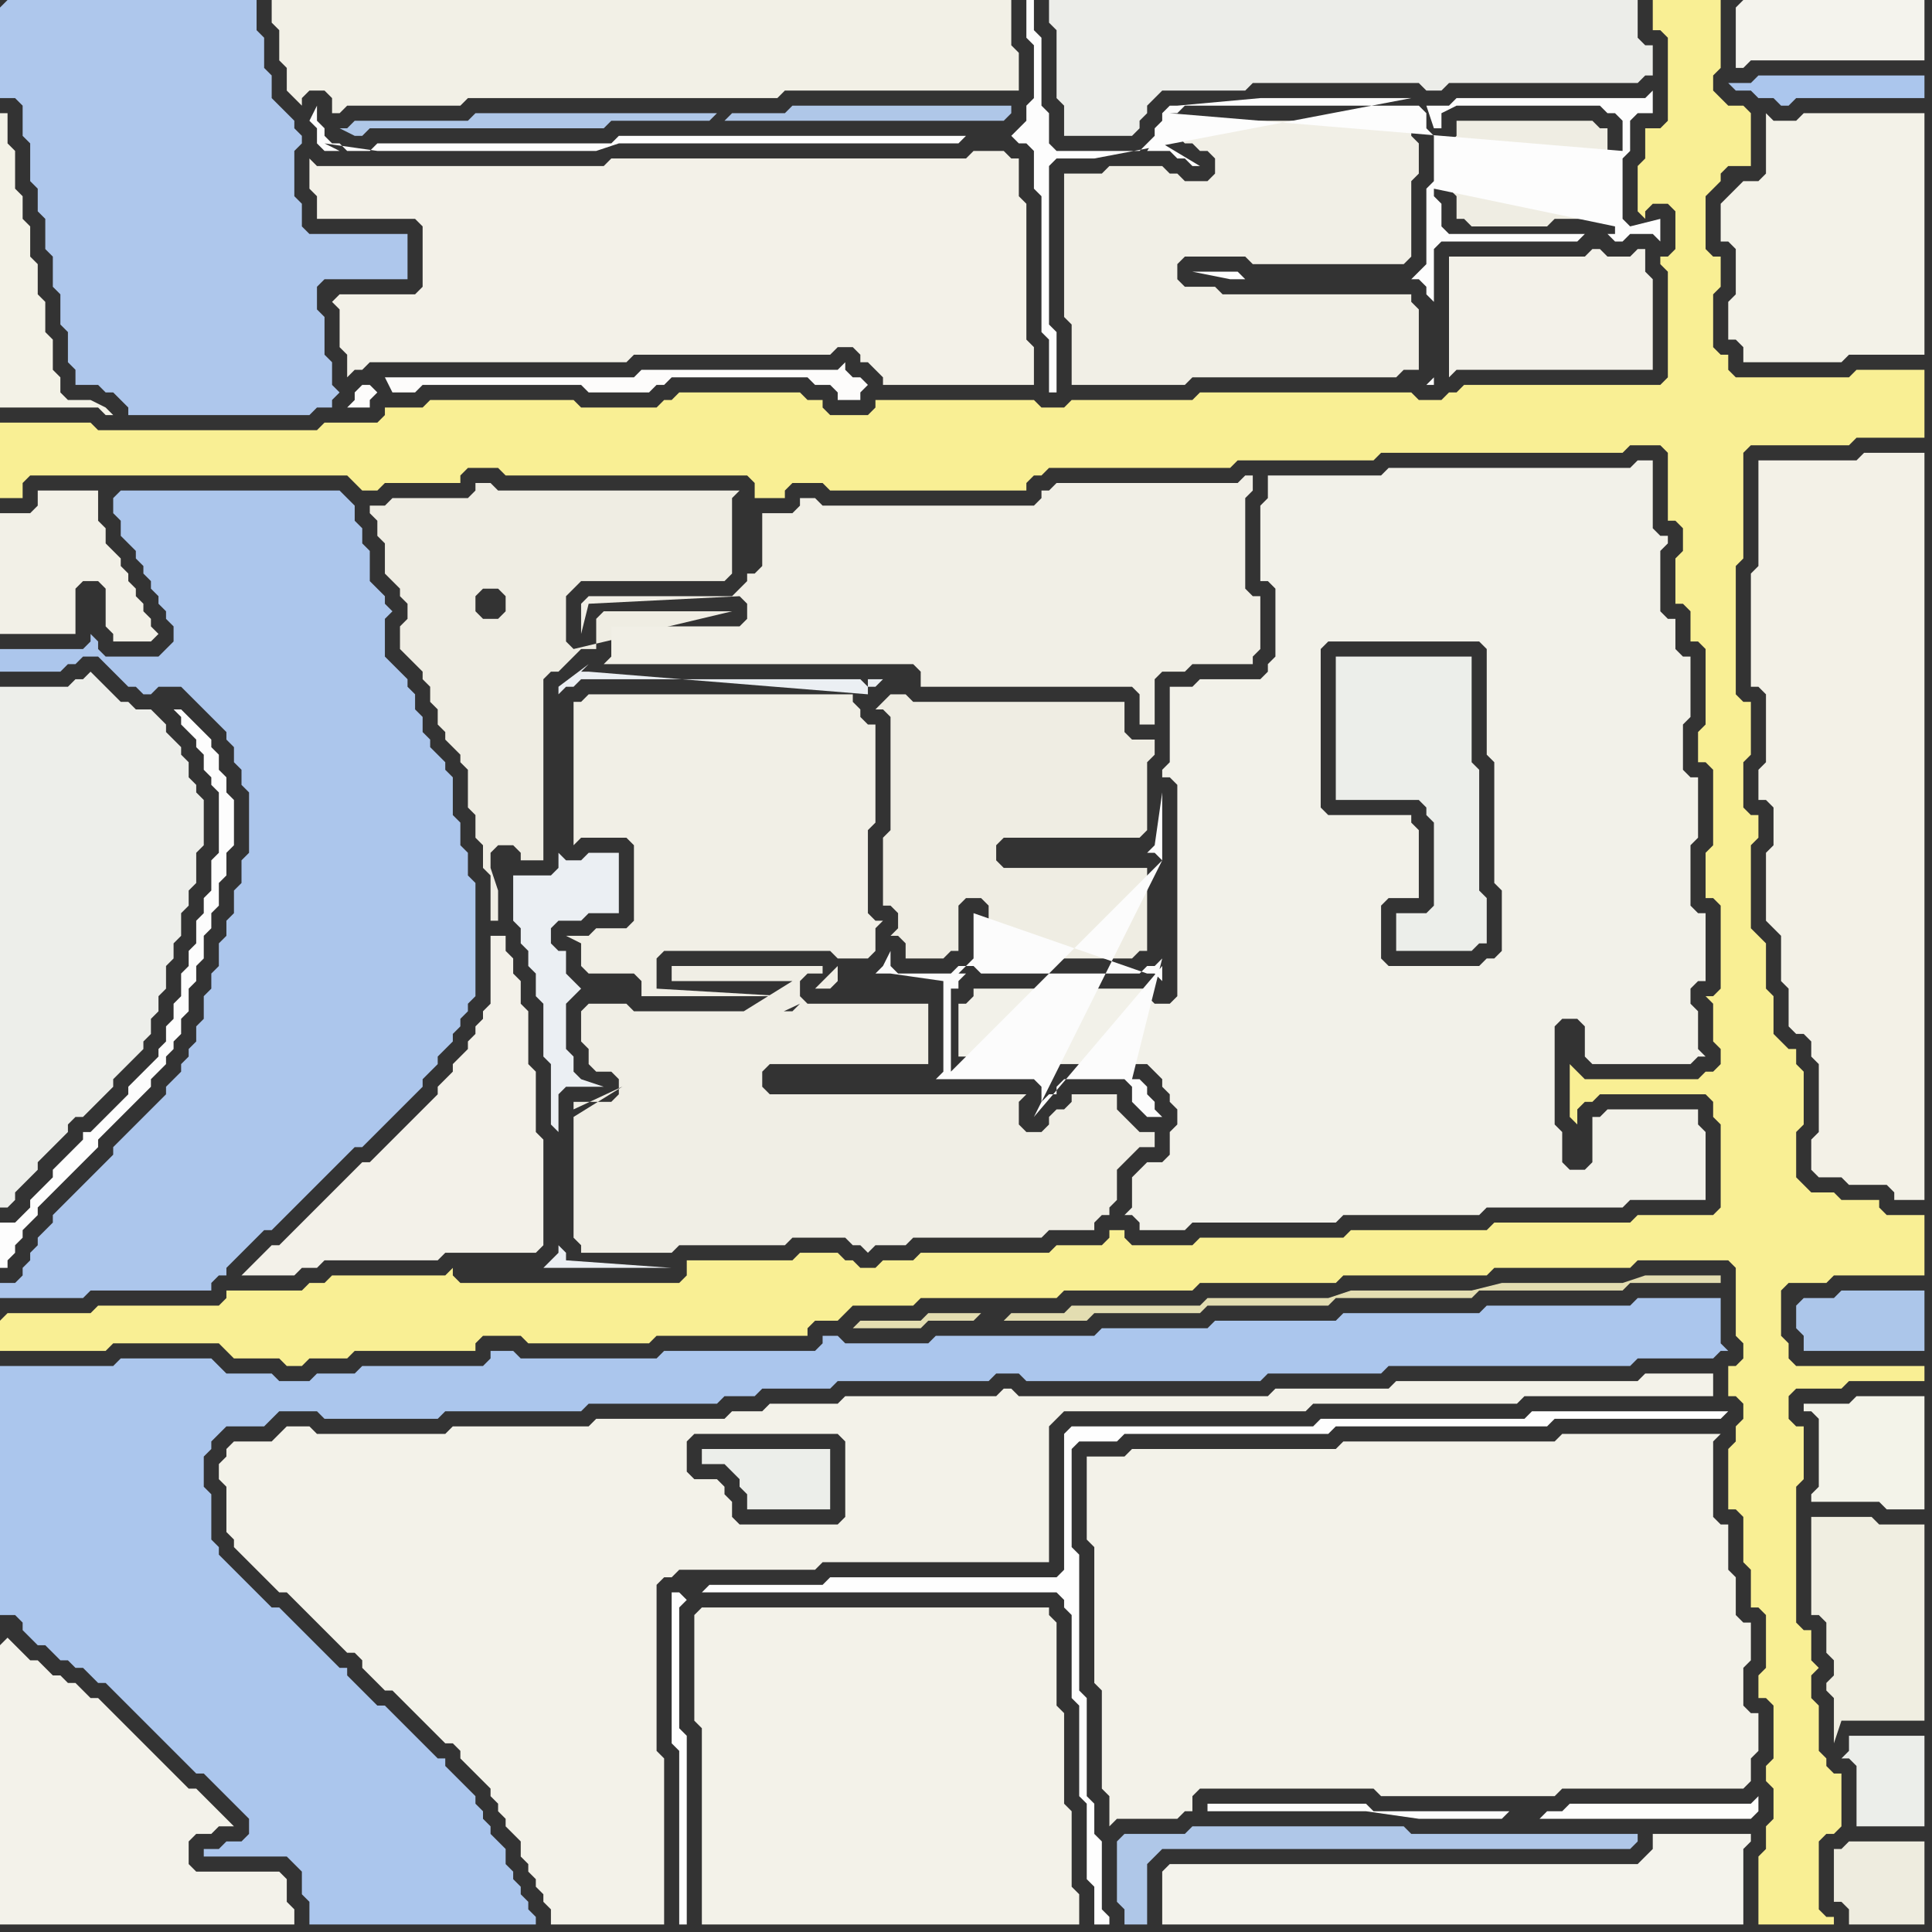 <svg width="256" height="256" xmlns="http://www.w3.org/2000/svg"><rect width="100%" height="100%" fill="#333333" stroke="none"/><script> 
var tempColor;
function hoverPath(evt){
obj = evt.target;
tempColor = obj.getAttribute("fill");
obj.setAttribute("fill","red");
//alert(tempColor);
//obj.setAttribute("stroke","red");}
function recoverPath(evt){
obj = evt.target;
obj.setAttribute("fill", tempColor);
//obj.setAttribute("stroke", tempColor);
}</script><path onmouseover="hoverPath(evt)" onmouseout="recoverPath(evt)" fill="rgb(243,242,233)" d="M  30,192l 0,1 -1,1 0,2 1,1 0,6 1,1 0,1 1,1 1,1 1,1 1,1 1,1 1,1 1,0 1,1 1,1 1,1 1,1 1,1 1,1 1,1 1,1 1,0 1,1 0,1 1,1 1,1 1,1 1,0 1,1 2,2 1,1 1,1 1,1 1,1 1,0 1,1 0,1 1,1 1,1 1,1 1,1 0,1 1,1 0,1 1,1 0,1 1,1 1,1 0,2 1,1 0,1 1,1 0,1 1,1 0,1 1,1 0,2 15,0 0,-22 -1,-1 0,-22 1,-1 1,0 1,-1 18,0 1,-1 30,0 0,-18 1,-1 1,-1 32,0 1,-1 27,0 1,-1 25,0 0,-3 -9,0 -1,1 -32,0 -1,1 -15,0 -1,1 -33,0 -1,-1 -1,0 -1,1 -20,0 -1,1 -9,0 -1,1 -4,0 -1,1 -17,0 -1,1 -18,0 -1,1 -17,0 -1,-1 -3,0 -1,1 -1,1 -5,0 -1,1 62,-2 19,0 1,1 0,10 -1,1 -13,0 -1,-1 0,-2 -1,-1 0,-1 -1,-1 -3,0 -1,-1 0,-4 1,-1 -62,2Z"/>
<path onmouseover="hoverPath(evt)" onmouseout="recoverPath(evt)" fill="rgb(243,241,233)" d="M  33,168l -1,1 7,0 1,-1 2,0 1,-1 15,0 1,-1 12,0 1,-1 0,-14 -1,-1 0,-8 -1,-1 0,-7 -1,-1 0,-3 -1,-1 0,-2 -1,-1 0,-2 -2,0 0,9 -1,1 0,1 -1,1 0,1 -1,1 0,1 -1,1 -1,1 0,1 -1,1 -1,1 0,1 -1,1 -1,1 -1,1 -1,1 -1,1 -1,1 -1,1 -1,1 -1,1 -1,0 -3,3 -1,1 -3,3 -1,1 -3,3 -1,0 -3,3Z"/>
<path onmouseover="hoverPath(evt)" onmouseout="recoverPath(evt)" fill="rgb(243,241,232)" d="M  44,40l 0,0 1,1 0,5 1,1 0,3 1,-1 1,0 1,-1 34,0 1,-1 26,0 1,-1 2,0 1,1 0,1 1,0 1,1 1,1 0,1 20,0 0,-5 -1,-1 0,-18 -1,-1 0,-5 -1,0 -1,-1 -4,0 -1,1 -47,0 -1,1 -38,0 -1,-1 0,4 1,1 0,3 13,0 1,1 0,8 -1,1 -10,0 -1,1Z"/>
<path onmouseover="hoverPath(evt)" onmouseout="recoverPath(evt)" fill="rgb(240,238,229)" d="M  76,148l 0,16 1,1 0,1 12,0 1,-1 14,0 1,-1 7,0 1,1 1,0 1,1 1,-1 4,0 1,-1 17,0 1,-1 6,0 0,-1 1,-1 1,0 0,-1 1,-1 0,-4 1,-1 1,-1 1,-1 2,0 0,-2 -2,0 -1,-1 -1,-1 -1,-1 0,-2 -6,0 0,1 -1,1 -1,0 -1,1 0,1 -1,1 -2,0 -1,-1 0,-3 1,-1 -34,0 -1,-1 0,-2 1,-1 21,0 0,-8 -16,0 -1,-1 0,-2 1,-1 2,0 0,-1 -20,0 0,2 16,0 -29,18 30,-15 -1,1 -21,0 -1,-1 -5,0 -1,1 0,4 1,1 0,2 1,1 2,0 1,1 0,2 -1,1 -5,0 0,1 30,-14 -30,15 7,-16 -7,16Z"/>
<path onmouseover="hoverPath(evt)" onmouseout="recoverPath(evt)" fill="rgb(241,239,230)" d="M  78,124l -3,0 2,1 0,3 1,1 6,0 1,1 0,2 19,0 -17,-1 0,-4 1,-1 22,0 1,1 4,0 1,-1 0,-3 1,-1 -1,0 -1,-1 0,-11 1,-1 0,-13 -1,0 -1,-1 0,-1 -1,-1 0,-1 -35,0 -1,1 -1,0 0,19 1,-1 6,0 1,1 0,10 -1,1 -4,0 -1,1 33,4 0,2 -1,1 -2,0 3,-3 -33,-4Z"/>
<path onmouseover="hoverPath(evt)" onmouseout="recoverPath(evt)" fill="rgb(236,238,234)" d="M  93,192l 0,2 3,0 1,1 1,1 0,1 1,1 0,2 11,0 0,-8Z"/>
<path onmouseover="hoverPath(evt)" onmouseout="recoverPath(evt)" fill="rgb(175,199,232)" d="M  148,244l 0,8 1,1 0,2 3,0 0,-8 1,-1 1,-1 62,0 1,-1 0,-1 -30,0 -1,-1 -28,0 -1,1 -8,0 -1,1Z"/>
<path onmouseover="hoverPath(evt)" onmouseout="recoverPath(evt)" fill="rgb(244,243,236)" d="M  154,248l 0,7 77,0 0,-10 1,-1 0,-1 -13,0 0,2 -1,1 -1,1 -62,0 -1,1Z"/>
<path onmouseover="hoverPath(evt)" onmouseout="recoverPath(evt)" fill="rgb(253,253,252)" d="M  200,240l -18,0 -1,-1 -21,0 0,1 21,0 7,1 11,0 1,-1 4,1 28,0 1,-1 0,-2 -1,1 -24,0 -1,1 -2,0 -1,1 -4,-1Z"/>
<path onmouseover="hoverPath(evt)" onmouseout="recoverPath(evt)" fill="rgb(174,199,236)" d="M  0,1l 0,12 2,0 1,1 0,4 1,1 0,5 1,1 0,3 1,1 0,4 1,1 0,4 1,1 0,4 1,1 0,4 1,1 0,2 3,0 1,1 1,0 1,1 1,1 0,1 24,0 1,-1 2,0 0,-1 1,-1 -1,-1 0,-3 -1,-1 0,-5 -1,-1 0,-3 1,-1 11,0 0,-6 -13,0 -1,-1 0,-3 -1,-1 0,-6 1,-1 0,-1 -1,-1 0,-1 -1,-1 -1,-1 -1,-1 0,-3 -1,-1 0,-4 -1,-1 0,-4 -33,0 -1,1Z"/>
<path onmouseover="hoverPath(evt)" onmouseout="recoverPath(evt)" fill="rgb(171,198,237)" d="M  29,245l -2,0 0,1 11,0 1,1 1,1 0,3 1,1 0,3 30,0 0,-1 -1,-1 0,-1 -1,-1 0,-1 -1,-1 0,-1 -1,-1 0,-2 -1,-1 -1,-1 0,-1 -1,-1 0,-1 -1,-1 0,-1 -1,-1 -1,-1 -1,-1 -1,-1 0,-1 -1,0 -1,-1 -1,-1 -1,-1 -1,-1 -1,-1 -1,-1 -1,-1 -1,0 -1,-1 -1,-1 -1,-1 -1,-1 0,-1 -1,0 -1,-1 -1,-1 -1,-1 -1,-1 -1,-1 -1,-1 -1,-1 -1,-1 -1,0 -1,-1 -1,-1 -1,-1 -1,-1 -1,-1 -2,-2 0,-1 -1,-1 0,-6 -1,-1 0,-4 1,-1 0,-1 1,-1 1,-1 5,0 1,-1 1,-1 5,0 1,1 15,0 1,-1 18,0 1,-1 17,0 1,-1 4,0 1,-1 9,0 1,-1 20,0 1,-1 3,0 1,1 31,0 1,-1 15,0 1,-1 32,0 1,-1 10,0 1,-1 1,0 -1,-1 0,-6 -11,0 -1,1 -19,0 -1,1 -18,0 -1,1 -16,0 -1,1 -14,0 -1,1 -21,0 -1,1 -11,0 -1,-1 -2,0 0,1 -1,1 -20,0 -1,1 -18,0 -1,-1 -3,0 0,1 -1,1 -16,0 -1,1 -5,0 -1,1 -4,0 -1,-1 -6,0 -1,-1 -1,-1 -12,0 -1,1 -15,0 0,33 2,0 1,1 0,1 1,1 1,1 1,0 1,1 1,1 1,0 1,1 1,0 1,1 1,1 1,0 1,1 1,1 1,1 1,1 1,1 1,1 1,1 1,1 1,1 1,1 1,1 1,1 1,0 1,1 1,1 1,1 1,1 1,1 1,1 0,2 -1,1 -2,0 -1,1Z"/>
<path onmouseover="hoverPath(evt)" onmouseout="recoverPath(evt)" fill="rgb(242,240,230)" d="M  46,0l -10,0 0,3 1,1 0,4 1,1 0,3 2,2 0,-1 1,-1 2,0 1,1 0,2 1,0 1,-1 15,0 1,-1 41,0 1,-1 31,0 0,-5 -1,-1 0,-6Z"/>
<path onmouseover="hoverPath(evt)" onmouseout="recoverPath(evt)" fill="rgb(236,237,233)" d="M  141,0l -2,0 0,3 1,1 0,9 1,1 0,4 9,0 1,-1 0,-1 1,-1 0,-1 1,-1 1,-1 11,0 1,-1 22,0 1,1 2,0 1,-1 25,0 1,-1 1,0 0,-4 -1,0 -1,-1 0,-5Z"/>
<path onmouseover="hoverPath(evt)" onmouseout="recoverPath(evt)" fill="rgb(241,239,230)" d="M  141,25l 0,17 1,1 0,8 15,0 1,-1 27,0 1,-1 2,0 0,-8 -1,-1 0,-1 -25,0 -1,-1 -4,0 -1,-1 0,-2 1,-1 8,0 1,1 20,0 1,-1 0,-10 1,-1 0,-4 -1,-1 0,-2 -29,0 -1,1 -1,0 0,1 1,1 1,0 1,1 1,0 1,1 0,2 -1,1 -3,0 -1,-1 -1,0 -1,-1 -7,0 -1,1 -5,0Z"/>
<path onmouseover="hoverPath(evt)" onmouseout="recoverPath(evt)" fill="rgb(236,238,234)" d="M  185,121l 0,5 10,0 1,-1 1,0 0,-6 -1,-1 0,-16 -1,-1 0,-14 -18,0 0,19 11,0 1,1 0,1 1,1 0,11 -1,1Z"/>
<path onmouseover="hoverPath(evt)" onmouseout="recoverPath(evt)" fill="rgb(244,243,237)" d="M  230,1l 0,8 1,0 1,-1 23,0 0,-8 -24,0 -1,1Z"/>
<path onmouseover="hoverPath(evt)" onmouseout="recoverPath(evt)" fill="rgb(172,198,234)" d="M  238,173l 0,3 1,1 0,2 16,0 0,-8 -11,0 -1,1 -4,0 -1,1Z"/>
<path onmouseover="hoverPath(evt)" onmouseout="recoverPath(evt)" fill="rgb(243,242,234)" d="M  0,218l 0,37 39,0 0,-2 -1,-1 0,-3 -1,-1 -11,0 -1,-1 0,-3 1,-1 2,0 1,-1 2,0 -1,-1 -1,-1 -1,-1 -1,-1 -1,-1 -1,0 -2,-2 -1,-1 -1,-1 -1,-1 -2,-2 -1,-1 -1,-1 -1,-1 -1,-1 -1,-1 -1,0 -1,-1 -1,-1 -1,0 -1,-1 -1,0 -1,-1 -1,-1 -1,0 -1,-1 -1,-1 -1,-1 -1,1Z"/>
<path onmouseover="hoverPath(evt)" onmouseout="recoverPath(evt)" fill="rgb(172,198,236)" d="M  15,66l 0,2 1,1 0,2 1,1 1,1 0,1 1,1 0,1 1,1 0,1 1,1 0,1 1,1 0,1 1,1 0,2 -2,2 -7,0 -1,-1 0,-1 -1,-1 0,1 -1,1 -11,0 0,3 8,0 1,-1 1,0 1,-1 2,0 1,1 1,1 2,2 1,0 1,1 1,0 1,-1 3,0 1,1 1,1 1,1 1,1 1,1 1,1 0,1 1,1 0,2 1,1 0,2 1,1 0,8 -1,1 0,3 -1,1 0,3 -1,1 0,2 -1,1 0,3 -1,1 0,2 -1,1 0,3 -1,1 0,2 -1,1 0,1 -1,1 0,1 -1,1 -1,1 0,1 -1,1 -1,1 -2,2 -1,1 -2,2 0,1 -1,1 -1,1 -1,1 -2,2 -1,1 -1,1 -1,1 0,1 -1,1 -1,1 0,1 -1,1 0,1 -1,1 0,1 -1,1 -2,0 0,2 11,0 1,-1 16,0 0,-1 1,-1 1,0 0,-1 5,-5 1,0 1,-1 1,-1 1,-1 1,-1 1,-1 2,-2 1,-1 1,-1 1,-1 1,-1 1,0 1,-1 1,-1 1,-1 1,-1 1,-1 1,-1 1,-1 1,-1 0,-1 1,-1 1,-1 0,-1 1,-1 1,-1 0,-1 1,-1 0,-1 1,-1 0,-1 1,-1 0,-15 -1,-1 0,-3 -1,-1 0,-3 -1,-1 0,-5 -1,-1 0,-1 -1,-1 -1,-1 0,-1 -1,-1 0,-2 -1,-1 0,-2 -1,-1 0,-1 -1,-1 -1,-1 -1,-1 0,-5 1,-1 -1,-1 0,-1 -1,-1 -1,-1 0,-4 -1,-1 0,-2 -1,-1 0,-2 -1,-1 -1,-1 -29,0 -1,1Z"/>
<path onmouseover="hoverPath(evt)" onmouseout="recoverPath(evt)" fill="rgb(253,253,253)" d="M  23,94l 1,1 0,1 1,1 1,1 0,1 1,1 0,2 1,1 0,1 1,1 0,8 -1,1 0,4 -1,1 0,2 -1,1 0,3 -1,1 0,2 -1,1 0,3 -1,1 0,2 -1,1 0,2 -1,1 0,1 -1,1 -1,1 -1,1 -1,1 0,1 -1,1 -2,2 -1,1 -1,1 -1,0 0,1 -1,1 -2,2 -1,1 0,1 -1,1 -1,1 -1,1 0,1 -1,1 -1,1 -2,0 0,6 1,0 0,-1 1,-1 0,-1 1,-1 0,-1 1,-1 1,-1 0,-1 2,-2 1,-1 1,-1 1,-1 1,-1 1,-1 1,-1 0,-1 1,-1 1,-1 1,-1 1,-1 1,-1 1,-1 1,-1 0,-1 1,-1 1,-1 0,-1 1,-1 0,-1 1,-1 0,-2 1,-1 0,-3 1,-1 0,-2 1,-1 0,-3 1,-1 0,-2 1,-1 0,-3 1,-1 0,-3 1,-1 0,-6 -1,-1 0,-2 -1,-1 0,-2 -1,-1 0,-1 -1,-1 -1,-1 -1,-1 -1,-1Z"/>
<path onmouseover="hoverPath(evt)" onmouseout="recoverPath(evt)" fill="rgb(239,237,227)" d="M  121,93l 0,0 -1,-1 -2,0 -1,1 -1,1 1,0 1,1 0,15 -1,1 0,9 1,0 1,1 0,2 -1,1 1,0 1,1 0,2 5,0 1,-1 1,0 0,-6 1,-1 2,0 1,1 0,7 19,0 1,-1 1,0 0,-11 -19,0 -1,-1 0,-2 1,-1 18,0 1,-1 0,-9 1,-1 0,-2 -3,0 -1,-1 0,-4 -28,0 -1,-2 1,2Z"/>
<path onmouseover="hoverPath(evt)" onmouseout="recoverPath(evt)" fill="rgb(242,241,233)" d="M  151,162l 0,1 6,0 1,-1 19,0 1,-1 18,0 1,-1 18,0 1,-1 10,0 0,-9 -1,-1 0,-2 -12,0 -1,1 -1,0 0,6 -1,1 -2,0 -1,-1 0,-4 -1,-1 0,-13 1,-1 2,0 1,1 0,4 1,1 13,0 1,-1 1,0 -1,-1 0,-5 -1,-1 0,-2 1,-1 1,0 0,-9 -1,0 -1,-1 0,-8 1,-1 0,-8 -1,0 -1,-1 0,-6 1,-1 0,-8 -1,0 -1,-1 0,-4 -1,0 -1,-1 0,-8 1,-1 0,-1 -1,0 -1,-1 0,-9 -2,0 -1,1 -32,0 -1,1 -15,0 0,3 -1,1 0,10 1,0 1,1 0,9 -1,1 0,1 -1,1 -8,0 -1,1 -3,0 0,10 -1,1 0,1 1,0 1,1 0,28 -1,1 -2,0 -1,-1 0,-1 -23,0 0,1 -1,1 -1,0 0,7 1,0 1,1 23,0 1,1 1,1 0,1 1,1 0,1 1,1 0,2 -1,1 0,3 -1,1 -2,0 -1,1 -1,1 0,4 -1,1 1,0 1,1 24,-76 1,-1 20,0 1,1 0,14 1,1 0,16 1,1 0,8 -1,1 -1,0 -1,1 -12,0 -1,-1 0,-7 1,-1 4,0 0,-9 -1,-1 0,-1 -11,0 -1,-1 0,-21 -24,76Z"/>
<path onmouseover="hoverPath(evt)" onmouseout="recoverPath(evt)" fill="rgb(243,241,233)" d="M  194,34l -2,0 0,16 1,-1 26,0 0,-12 -1,-1 0,-3 -1,0 -1,1 -3,0 -1,-1 -1,0 -1,1Z"/>
<path onmouseover="hoverPath(evt)" onmouseout="recoverPath(evt)" fill="rgb(239,237,227)" d="M  213,18l 0,-1 -1,0 -1,-1 -18,0 0,2 -1,1 0,6 1,1 0,3 1,0 1,1 10,0 1,-1 6,0 0,-1 1,-1Z"/>
<path onmouseover="hoverPath(evt)" onmouseout="recoverPath(evt)" fill="rgb(243,241,231)" d="M  241,142l 0,8 -1,1 0,4 1,1 3,0 1,1 5,0 1,1 0,1 4,0 0,-99 -8,0 -1,1 -13,0 0,14 -1,1 0,15 1,0 1,1 0,9 -1,1 0,4 1,0 1,1 0,5 -1,1 0,9 1,1 0,0 1,1 0,6 1,1 0,5 1,1 1,0 1,1 0,2 1,1Z"/>
<path onmouseover="hoverPath(evt)" onmouseout="recoverPath(evt)" fill="rgb(236,238,234)" d="M  245,230l 0,2 -1,1 1,0 1,1 0,8 9,0 0,-12Z"/>
<path onmouseover="hoverPath(evt)" onmouseout="recoverPath(evt)" fill="rgb(238,236,223)" d="M  250,244l -5,0 -1,1 -1,0 0,7 1,0 1,1 0,2 10,0 0,-11Z"/>
<path onmouseover="hoverPath(evt)" onmouseout="recoverPath(evt)" fill="rgb(243,242,231)" d="M  0,27l 0,27 13,0 1,1 1,0 -1,-1 -2,-1 -3,0 -1,-1 0,-2 -1,-1 0,-4 -1,-1 0,-4 -1,-1 0,-4 -1,-1 0,-4 -1,-1 0,-3 -1,-1 0,-5 -1,-1 0,-4 -1,0Z"/>
<path onmouseover="hoverPath(evt)" onmouseout="recoverPath(evt)" fill="rgb(249,239,148)" d="M  0,175l 0,4 14,0 1,-1 14,0 1,1 1,1 6,0 1,1 2,0 1,-1 5,0 1,-1 16,0 0,-1 1,-1 5,0 1,1 16,0 1,-1 20,0 0,-1 1,-1 3,0 1,-1 1,-1 8,0 1,-1 18,0 1,-1 17,0 1,-1 18,0 1,-1 19,0 1,-1 18,0 1,-1 12,0 1,1 0,9 1,1 0,2 -1,1 -1,0 0,4 1,0 1,1 0,2 -1,1 0,2 -1,1 0,8 1,0 1,1 0,6 1,1 0,5 1,0 1,1 0,7 -1,1 0,3 1,0 1,1 0,7 -1,1 0,2 1,1 0,4 -1,1 0,3 -1,1 0,9 10,0 0,-1 -1,0 -1,-1 0,-9 1,-1 1,0 1,-1 0,-7 -1,0 -1,-1 0,-1 -1,-1 0,-6 -1,-1 0,-3 1,-1 -1,-1 0,-4 -1,0 -1,-1 0,-18 1,-1 0,-7 -1,0 -1,-1 0,-3 1,-1 6,0 1,-1 10,0 0,-2 -17,0 -1,-1 0,-2 -1,-1 0,-6 1,-1 5,0 1,-1 12,0 0,-8 -5,0 -1,-1 0,-1 -5,0 -1,-1 -3,0 -1,-1 -1,-1 0,-6 1,-1 0,-7 -1,-1 0,-2 -1,0 -1,-1 -1,-1 0,-5 -1,-1 0,-6 -1,-1 -1,-1 0,-11 1,-1 0,-3 -1,0 -1,-1 0,-6 1,-1 0,-7 -1,0 -1,-1 0,-17 1,-1 0,-14 1,-1 13,0 1,-1 9,0 0,-9 -9,0 -1,1 -15,0 -1,-1 0,-2 -1,0 -1,-1 0,-7 1,-1 0,-4 -1,0 -1,-1 0,-7 2,-2 0,-1 1,-1 3,0 0,-7 -1,-1 -2,0 -1,-1 -1,-1 0,-2 1,-1 0,-9 -9,0 0,4 1,0 1,1 0,11 -1,1 -2,0 0,4 -1,1 0,6 1,1 0,-1 1,-1 2,0 1,1 0,5 -1,1 -1,0 0,1 1,1 0,14 -1,1 -26,0 -1,1 -1,0 -1,1 -3,0 -1,-1 -28,0 -1,1 -16,0 -1,1 -3,0 -1,-1 -21,0 0,1 -1,1 -5,0 -1,-1 0,-1 -2,0 -1,-1 -16,0 -1,1 -1,0 -1,1 -10,0 -1,-1 -19,0 -1,1 -5,0 0,1 -1,1 -7,0 -1,1 -29,0 -1,-1 -12,0 0,10 3,0 0,-2 1,-1 42,0 1,1 1,1 2,0 1,-1 10,0 0,-1 1,-1 4,0 1,1 32,0 1,1 0,2 4,0 0,-1 1,-1 4,0 1,1 26,0 0,-1 1,-1 1,0 1,-1 24,0 1,-1 18,0 1,-1 32,0 1,-1 4,0 1,1 0,9 1,0 1,1 0,3 -1,1 0,6 1,0 1,1 0,4 1,0 1,1 0,10 -1,1 0,4 1,0 1,1 0,10 -1,1 0,6 1,0 1,1 0,11 -1,1 -1,0 1,1 0,5 1,1 0,2 -1,1 -1,0 -1,1 -15,0 -1,-1 -1,-1 0,7 1,1 0,-2 1,-1 1,0 1,-1 14,0 1,1 0,2 1,1 0,11 -1,1 -10,0 -1,1 -18,0 -1,1 -18,0 -1,1 -19,0 -1,1 -8,0 -1,-1 0,-1 -2,0 0,1 -1,1 -6,0 -1,1 -17,0 -1,1 -4,0 -1,1 -2,0 -1,-1 -1,0 -1,-1 -5,0 -1,1 -14,0 0,2 -1,1 -29,0 -1,-1 0,-1 -1,1 -15,0 -1,1 -2,0 -1,1 -10,0 0,1 -1,1 -16,0 -1,1 -11,0 -1,1Z"/>
<path onmouseover="hoverPath(evt)" onmouseout="recoverPath(evt)" fill="rgb(237,238,234)" d="M  0,119l 0,41 1,0 1,-1 0,-1 3,-3 0,-1 1,-1 1,-1 1,-1 1,-1 0,-1 1,-1 1,0 1,-1 1,-1 1,-1 1,-1 0,-1 3,-3 1,-1 0,-1 1,-1 0,-2 1,-1 0,-2 1,-1 0,-3 1,-1 0,-2 1,-1 0,-3 1,-1 0,-2 1,-1 0,-4 1,-1 0,-6 -1,-1 0,-1 -1,-1 0,-2 -1,-1 0,-1 -1,-1 -1,-1 0,-1 -1,-1 -1,-1 -2,0 -1,-1 -1,0 -1,-1 -1,-1 -1,-1 -1,-1 -1,1 -1,0 -1,1 -9,0Z"/>
<path onmouseover="hoverPath(evt)" onmouseout="recoverPath(evt)" fill="rgb(242,240,231)" d="M  14,79l 0,4 1,1 0,1 5,0 1,-1 0,0 -1,-1 0,-1 -1,-1 0,-1 -1,-1 0,-1 -1,-1 0,-1 -1,-1 0,-1 -1,-1 -1,-1 0,-2 -1,-1 0,-4 -8,0 0,2 -1,1 -4,0 0,16 10,0 0,-6 1,-1 2,0 1,1Z"/>
<path onmouseover="hoverPath(evt)" onmouseout="recoverPath(evt)" fill="rgb(253,252,251)" d="M  49,51l -1,0 -1,1 0,1 -1,1 3,0 0,-1 1,-1 -1,-1 3,1 3,0 1,-1 21,0 1,1 8,0 1,-1 1,0 1,-1 18,0 1,1 2,0 1,1 0,1 3,0 0,-1 1,-1 -1,-1 -1,0 -1,-1 0,-1 -1,1 -26,0 -1,1 -33,0 1,2 -3,-1Z"/>
<path onmouseover="hoverPath(evt)" onmouseout="recoverPath(evt)" fill="rgb(239,237,227)" d="M  50,71l 0,0 1,1 0,4 1,1 1,1 0,1 1,1 0,2 -1,1 0,3 1,1 1,1 1,1 0,1 1,1 0,2 1,1 0,2 1,1 0,1 1,1 1,1 0,1 1,1 0,5 1,1 0,3 1,1 0,3 1,1 0,6 1,0 0,-4 -1,-3 0,-2 1,-1 2,0 1,1 0,1 3,0 0,-24 1,-1 1,0 1,-1 1,-1 1,-1 2,0 0,-4 1,-1 17,0 -21,5 -1,-1 0,-6 1,-1 1,-1 19,0 1,-1 0,-10 1,-1 -32,0 -1,-1 -2,0 0,1 -1,1 -10,0 -1,1 -2,0 0,1 1,1 0,2 16,11 -2,0 -1,-1 0,-2 1,-1 2,0 1,1 0,2 -1,1 -16,-11Z"/>
<path onmouseover="hoverPath(evt)" onmouseout="recoverPath(evt)" fill="rgb(235,239,243)" d="M  74,165l 0,1 -1,1 -1,1 17,0 -14,-1 0,-1 -1,-1 0,-20 1,-1 5,0 -3,-1 0,0 -1,-1 0,-2 -1,-1 0,-6 1,-1 1,-1 0,0 -1,-1 -1,-1 0,-3 -1,0 -1,-1 0,-2 1,-1 3,0 1,-1 4,0 0,-8 -4,0 -1,1 -2,0 -1,-1 0,2 -1,1 -5,0 0,6 1,1 0,2 1,1 0,2 1,1 0,3 1,1 0,7 1,1 0,8 1,1 0,15 -7,-49 0,0 7,49 0,-73 1,-1 1,0 1,-1 37,0 1,1 1,0 1,-1 -2,0 0,2 -37,-3 -1,0 -1,1 2,-2 -4,3Z"/>
<path onmouseover="hoverPath(evt)" onmouseout="recoverPath(evt)" fill="rgb(241,239,230)" d="M  81,83l 0,4 -1,1 41,0 1,1 0,2 28,0 1,1 0,4 2,0 0,-6 1,-1 3,0 1,-1 8,0 0,-1 1,-1 0,-7 -1,0 -1,-1 0,-12 1,-1 0,-2 -1,0 -1,1 -24,0 -1,1 -1,0 0,1 -1,1 -28,0 -1,-1 -2,0 0,1 -1,1 -4,0 0,7 -1,1 -1,0 0,1 -1,1 -1,1 -19,0 -1,1 0,4 1,-4 20,-1 1,1 0,2 -1,1Z"/>
<path onmouseover="hoverPath(evt)" onmouseout="recoverPath(evt)" fill="rgb(254,254,254)" d="M  90,211l -1,0 0,20 1,1 0,23 1,0 0,-25 -1,-1 0,-16 1,-1 -1,-1 50,0 1,1 0,1 1,1 0,11 1,1 0,12 1,1 0,10 1,1 0,5 2,0 0,-1 -1,-1 0,-9 -1,-1 0,-4 -1,-1 0,-13 -1,-1 0,-18 -1,-1 0,-13 1,-1 5,0 1,-1 27,0 1,-1 28,0 1,-1 22,0 1,-1 -26,0 -1,1 -27,0 -1,1 -32,0 -1,1 0,18 -1,1 -30,0 -1,1 -15,0 -1,1Z"/>
<path onmouseover="hoverPath(evt)" onmouseout="recoverPath(evt)" fill="rgb(243,242,233)" d="M  92,215l 0,13 1,1 0,26 50,0 0,-4 -1,-1 0,-10 -1,-1 0,-12 -1,-1 0,-11 -1,-1 0,-1 -46,0 -1,1Z"/>
<path onmouseover="hoverPath(evt)" onmouseout="recoverPath(evt)" fill="rgb(175,199,232)" d="M  95,15l -32,0 -1,1 -15,0 -1,1 -1,0 2,1 1,0 1,-1 31,0 1,-1 13,0 1,-1 1,1 37,0 1,-1 0,-1 -29,0 -1,1 -7,0 -1,1 -1,-1Z"/>
<path onmouseover="hoverPath(evt)" onmouseout="recoverPath(evt)" fill="rgb(227,221,177)" d="M  133,175l 11,0 1,-1 14,0 1,-1 16,0 1,-1 18,0 1,-1 19,0 1,-1 12,0 0,-1 -10,0 -3,1 -16,0 -4,1 -16,0 -3,1 -16,0 -1,1 -17,0 -1,1 -7,0 -1,1 -3,-1 -7,0 -1,1 -8,0 -1,1 9,0 1,-1 6,0 1,-1 3,1Z"/>
<path onmouseover="hoverPath(evt)" onmouseout="recoverPath(evt)" fill="rgb(243,242,233)" d="M  144,195l 0,9 1,1 0,18 1,1 0,13 1,1 0,4 1,-1 8,0 1,-1 1,0 0,-2 1,-1 23,0 1,1 23,0 1,-1 24,0 1,-1 0,-3 1,-1 0,-5 -1,0 -1,-1 0,-5 1,-1 0,-5 -1,0 -1,-1 0,-5 -1,-1 0,-6 -1,0 -1,-1 0,-10 1,-1 -21,0 -1,1 -28,0 -1,1 -27,0 -1,1 -5,0Z"/>
<path onmouseover="hoverPath(evt)" onmouseout="recoverPath(evt)" fill="rgb(252,252,252)" d="M  154,114l 0,-9 -1,7 0,0 -1,1 1,0 1,1 0,13 -1,1 -1,0 -1,1 -21,0 -1,-1 -2,0 -1,1 -7,0 -1,-1 0,-2 -1,2 0,0 -1,1 2,0 7,1 0,12 -1,1 13,0 1,1 0,2 1,-1 1,0 0,-1 1,-1 8,0 1,1 0,2 1,1 1,1 2,0 -1,-1 0,-1 -1,-1 0,-1 -1,-1 -1,0 4,-16 0,-13 -28,28 0,-11 1,0 0,-1 1,-1 -1,0 2,-2 0,-6 23,8 1,0 1,1 0,-2 -17,20Z"/>
<path onmouseover="hoverPath(evt)" onmouseout="recoverPath(evt)" fill="rgb(253,253,253)" d="M  155,15l 1,0 1,-1 31,0 1,1 0,2 1,1 0,6 -1,1 0,10 -1,1 -1,1 1,0 1,1 0,1 1,1 0,10 -1,1 1,0 0,-18 1,-1 18,0 1,-1 3,0 1,1 1,0 1,-1 3,0 1,1 0,-3 -4,1 0,0 -1,-1 0,-8 1,-1 0,-4 1,-1 2,0 0,-3 -1,1 -25,0 -1,1 -3,0 1,3 1,0 0,-2 2,-1 19,0 1,1 1,0 1,1 0,4 -60,-5 59,15 0,1 -22,0 -1,-1 0,-3 -1,-1 0,-1 24,5 -59,-15 32,-2 -20,0 -11,1 -1,0 -1,1 0,1 -1,1 0,1 -1,1 -1,1 -11,0 -1,-1 0,-4 -1,-1 0,-9 -1,-1 0,-4 -1,0 0,5 1,1 0,7 -1,1 0,2 -1,1 -1,1 0,0 1,1 1,0 1,1 0,5 1,1 0,18 1,1 0,7 1,0 0,-8 -1,-1 0,-21 1,-1 5,0 42,-8 -32,2 -3,5 3,0 1,1 1,0 1,1 1,0 -5,-3 0,-2 -2,3 3,-5 -27,3 -46,0 -1,1 -31,0 -1,1 -3,0 -1,-1 -1,0 -1,-1 0,-1 -1,-1 0,-2 -1,2 0,0 1,1 0,2 1,1 2,0 -2,-1 7,1 29,0 3,-1 45,0 1,-1 27,-3 10,22 -1,-1 -6,0 5,1 2,0 -10,-22Z"/>
<path onmouseover="hoverPath(evt)" onmouseout="recoverPath(evt)" fill="rgb(171,198,237)" d="M  231,11l -2,0 1,1 2,0 1,1 2,0 1,1 1,0 1,-1 17,0 0,-3 -22,0 -1,1Z"/>
<path onmouseover="hoverPath(evt)" onmouseout="recoverPath(evt)" fill="rgb(243,242,232)" d="M  230,25l -1,1 -1,1 0,5 1,0 1,1 0,6 -1,1 0,5 1,0 1,1 0,2 13,0 1,-1 10,0 0,-32 -16,0 -1,1 -3,0 -1,-1 0,8 -1,1 -2,0 -1,1Z"/>
<path onmouseover="hoverPath(evt)" onmouseout="recoverPath(evt)" fill="rgb(243,243,233)" d="M  241,191l 0,6 -1,1 0,1 9,0 1,1 5,0 0,-15 -9,0 -1,1 -6,0 0,1 1,0 1,1Z"/>
<path onmouseover="hoverPath(evt)" onmouseout="recoverPath(evt)" fill="rgb(240,238,225)" d="M  240,203l 0,11 1,0 1,1 0,4 1,1 0,2 -1,1 0,1 1,1 0,6 1,-3 11,0 0,-26 -6,0 -1,-1 -8,0Z"/>
</svg>
